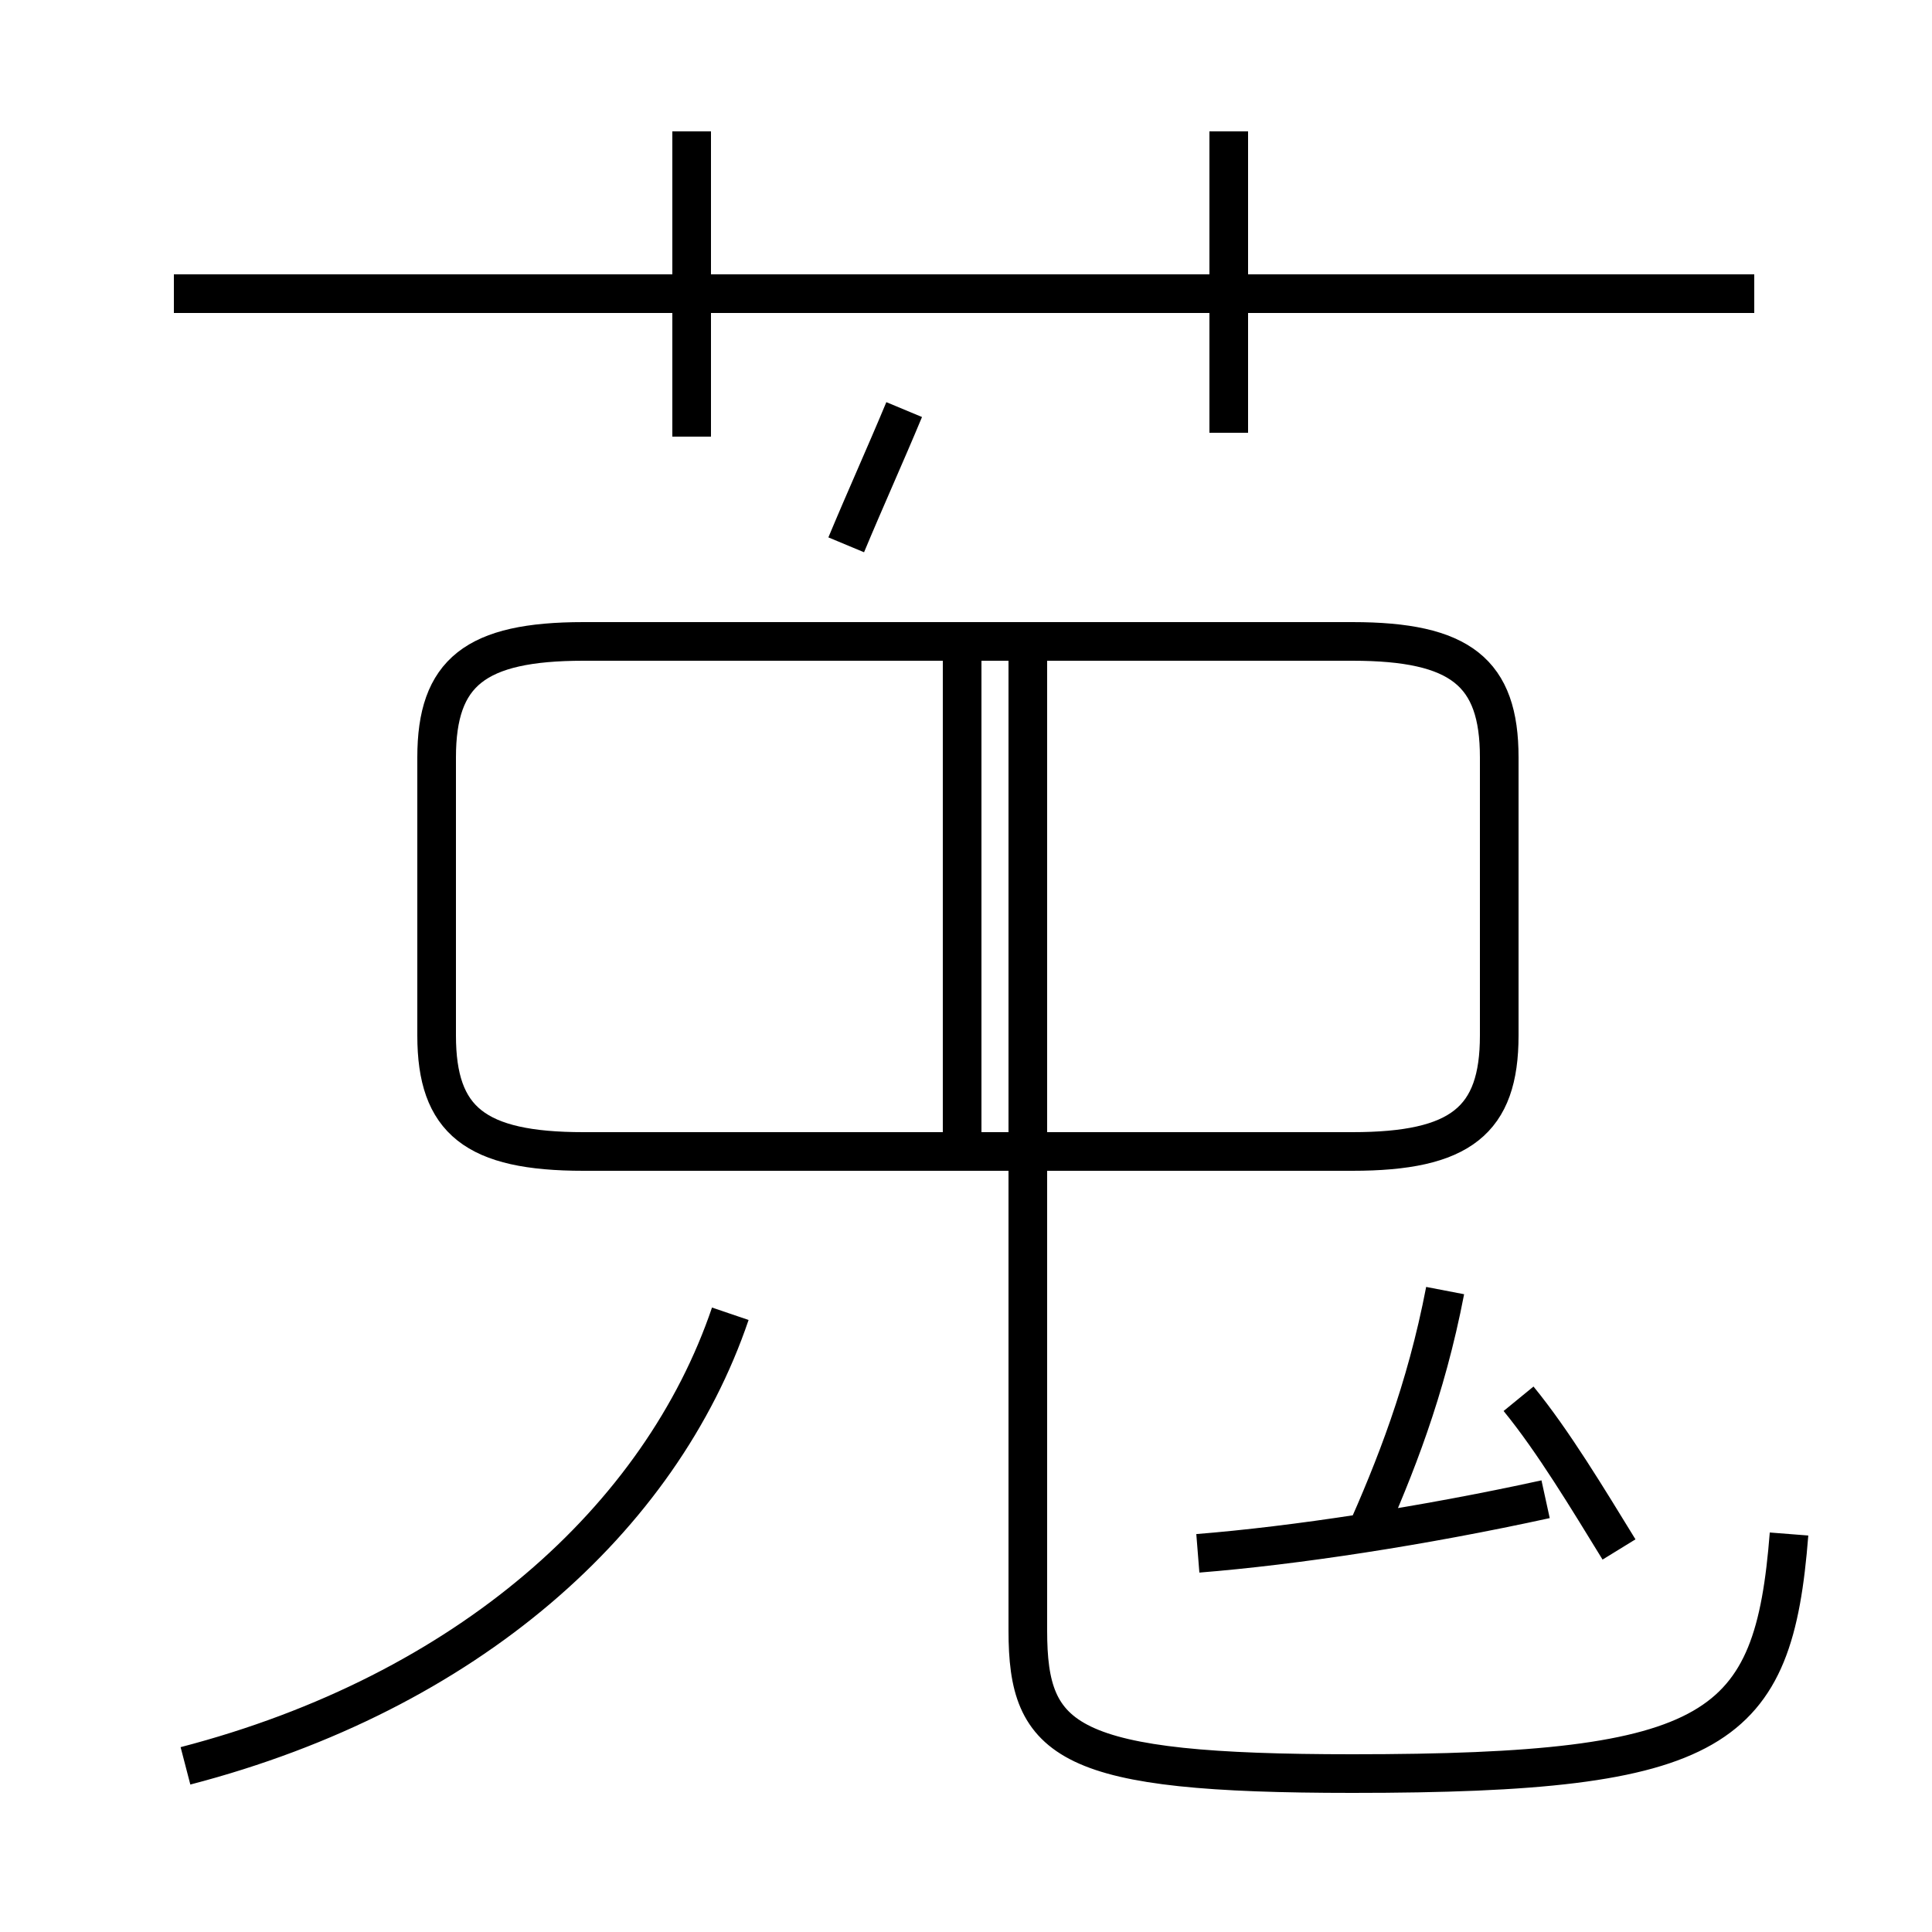 <?xml version='1.0' encoding='utf8'?>
<svg viewBox="0.0 -6.0 50.0 50.0" version="1.1" xmlns="http://www.w3.org/2000/svg">
<rect x="0.0" y="-6.0" width="50.0" height="50.0" fill="#808080" stroke="none"/>
<rect x="-1000" y="-1000" width="2000" height="2000" stroke="white" fill="white"/>
<g style="fill:white;stroke:#000000;  stroke-width:1">
<path d="M 15.1 -14.2 L 35.0 -14.2 C 37.8 -14.2 38.8 -15.0 38.8 -17.2 L 38.8 -24.4 C 38.8 -26.6 37.8 -27.4 35.0 -27.4 L 15.1 -27.4 C 12.3 -27.4 11.3 -26.6 11.3 -24.4 L 11.3 -17.2 C 11.3 -15.0 12.3 -14.2 15.1 -14.2 Z M 4.8 1.7 C 12.1 -0.2 17.1 -4.7 18.9 -10.0 M 31.0 -3.8 C 33.5 -4.0 36.8 -4.5 40.0 -5.2 M 46.3 -4.3 C 45.9 0.8 44.5 1.9 35.0 1.9 C 27.6 1.9 26.6 1.1 26.6 -1.8 L 26.6 -27.1 M 41.9 -3.9 C 41.1 -5.2 40.2 -6.7 39.3 -7.8 M 35.3 -4.2 C 36.1 -6.0 36.9 -8.0 37.4 -10.6 M 17.9 -32.7 L 17.9 -40.6 M 24.9 -14.2 L 24.9 -27.1 M 21.9 -29.9 C 22.4 -31.1 22.9 -32.2 23.4 -33.4 M 45.4 -36.4 L 4.5 -36.4 M 31.8 -32.8 L 31.8 -40.6" transform="translate(0.0 38.0)" />
</g>
</svg>